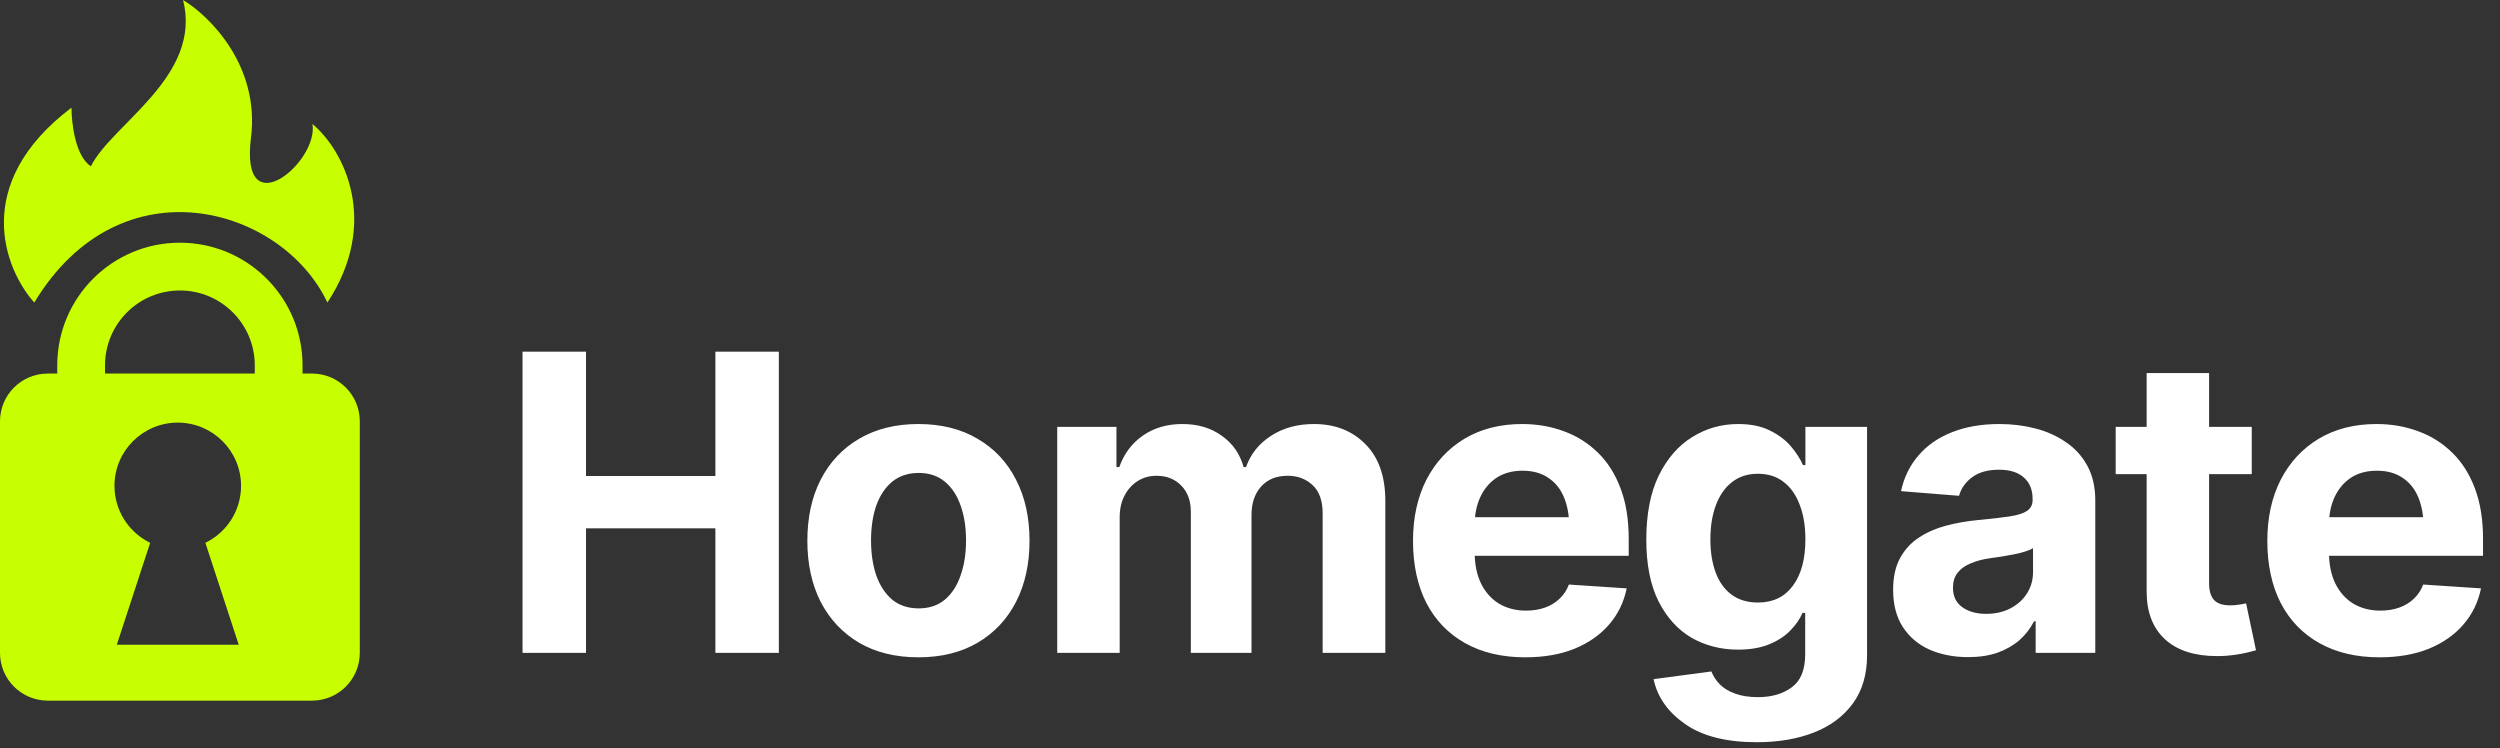 <svg width="157" height="47" viewBox="0 0 157 47" fill="none" xmlns="http://www.w3.org/2000/svg">
<rect x="0" y="0" width="157" height="47" fill="#333333" stroke="none"/>
<path d="M32.815 41V22.084H36.801V29.892H44.926V22.084H48.912V41H44.926V33.18H36.801V41H32.815ZM57.672 41.279C56.242 41.279 55.002 40.975 53.952 40.365C52.911 39.747 52.107 38.893 51.54 37.801C50.981 36.7 50.702 35.422 50.702 33.967C50.702 32.494 50.981 31.212 51.54 30.12C52.107 29.02 52.911 28.165 53.952 27.556C55.002 26.938 56.242 26.629 57.672 26.629C59.111 26.629 60.351 26.938 61.392 27.556C62.441 28.165 63.245 29.02 63.804 30.12C64.371 31.212 64.654 32.494 64.654 33.967C64.654 35.422 64.371 36.7 63.804 37.801C63.245 38.893 62.441 39.747 61.392 40.365C60.351 40.975 59.111 41.279 57.672 41.279ZM57.697 38.207C58.349 38.207 58.895 38.025 59.335 37.661C59.775 37.289 60.105 36.781 60.325 36.138C60.554 35.495 60.668 34.762 60.668 33.941C60.668 33.112 60.554 32.38 60.325 31.745C60.105 31.11 59.775 30.611 59.335 30.247C58.895 29.883 58.349 29.701 57.697 29.701C57.037 29.701 56.483 29.883 56.034 30.247C55.594 30.611 55.26 31.11 55.031 31.745C54.811 32.38 54.701 33.112 54.701 33.941C54.701 34.762 54.811 35.495 55.031 36.138C55.26 36.781 55.594 37.289 56.034 37.661C56.483 38.025 57.037 38.207 57.697 38.207ZM66.394 41V26.807H70.113V29.333H70.291C70.587 28.495 71.082 27.835 71.776 27.352C72.47 26.87 73.296 26.629 74.252 26.629C75.225 26.629 76.05 26.874 76.728 27.365C77.413 27.848 77.87 28.504 78.099 29.333H78.251C78.539 28.512 79.064 27.856 79.825 27.365C80.587 26.874 81.484 26.629 82.517 26.629C83.837 26.629 84.912 27.048 85.741 27.886C86.579 28.724 86.998 29.913 86.998 31.453V41H83.062V32.24C83.062 31.445 82.851 30.852 82.428 30.463C82.013 30.074 81.493 29.879 80.866 29.879C80.155 29.879 79.597 30.107 79.19 30.564C78.793 31.013 78.594 31.605 78.594 32.342V41H74.785V32.139C74.785 31.453 74.586 30.907 74.189 30.501C73.791 30.086 73.27 29.879 72.627 29.879C72.187 29.879 71.793 29.989 71.446 30.209C71.099 30.429 70.824 30.734 70.621 31.123C70.418 31.504 70.316 31.961 70.316 32.494V41H66.394ZM95.783 41.279C94.328 41.279 93.071 40.983 92.013 40.391C90.955 39.798 90.142 38.956 89.575 37.864C89.017 36.764 88.737 35.465 88.737 33.967C88.737 32.511 89.017 31.233 89.575 30.133C90.142 29.033 90.938 28.174 91.962 27.556C92.995 26.938 94.205 26.629 95.593 26.629C96.532 26.629 97.408 26.781 98.221 27.086C99.033 27.382 99.744 27.831 100.354 28.432C100.963 29.024 101.437 29.773 101.775 30.679C102.114 31.576 102.283 32.63 102.283 33.84V34.906H90.299V32.481H100.379L98.551 33.116C98.551 32.397 98.441 31.77 98.221 31.237C98.001 30.704 97.671 30.294 97.231 30.006C96.799 29.71 96.261 29.561 95.618 29.561C94.975 29.561 94.429 29.71 93.981 30.006C93.54 30.302 93.202 30.704 92.965 31.212C92.728 31.72 92.609 32.304 92.609 32.964V34.678C92.609 35.448 92.745 36.108 93.016 36.658C93.287 37.2 93.663 37.619 94.145 37.915C94.636 38.203 95.199 38.347 95.834 38.347C96.274 38.347 96.672 38.283 97.027 38.156C97.383 38.029 97.688 37.843 97.941 37.598C98.204 37.352 98.398 37.056 98.525 36.709L102.156 36.95C101.979 37.822 101.606 38.584 101.039 39.235C100.48 39.879 99.757 40.382 98.868 40.746C97.98 41.102 96.951 41.279 95.783 41.279ZM110.319 46.611C108.407 46.611 106.909 46.23 105.825 45.469C104.742 44.715 104.082 43.776 103.845 42.65L107.476 42.168C107.586 42.456 107.759 42.722 107.996 42.968C108.233 43.213 108.55 43.408 108.948 43.552C109.346 43.704 109.833 43.78 110.408 43.78C111.263 43.78 111.97 43.573 112.528 43.158C113.087 42.752 113.366 42.062 113.366 41.089V38.486H113.201C113.032 38.876 112.774 39.248 112.427 39.603C112.08 39.959 111.635 40.247 111.094 40.467C110.552 40.687 109.905 40.797 109.151 40.797C108.085 40.797 107.116 40.551 106.244 40.06C105.381 39.561 104.687 38.8 104.162 37.775C103.646 36.751 103.388 35.456 103.388 33.891C103.388 32.274 103.65 30.928 104.175 29.854C104.708 28.779 105.41 27.975 106.282 27.441C107.154 26.9 108.11 26.629 109.151 26.629C109.947 26.629 110.611 26.764 111.145 27.035C111.686 27.297 112.126 27.628 112.465 28.025C112.803 28.423 113.057 28.817 113.227 29.206H113.379V26.807H117.251V41.152C117.251 42.354 116.955 43.361 116.362 44.174C115.77 44.986 114.953 45.596 113.912 46.002C112.871 46.408 111.674 46.611 110.319 46.611ZM110.396 37.839C111.343 37.839 112.076 37.488 112.592 36.785C113.117 36.083 113.379 35.109 113.379 33.865C113.379 33.036 113.26 32.316 113.023 31.707C112.795 31.089 112.461 30.611 112.021 30.273C111.58 29.925 111.039 29.752 110.396 29.752C109.752 29.752 109.206 29.93 108.758 30.285C108.318 30.632 107.983 31.115 107.755 31.732C107.526 32.35 107.412 33.061 107.412 33.865C107.412 34.678 107.526 35.384 107.755 35.985C107.983 36.578 108.318 37.035 108.758 37.356C109.206 37.678 109.752 37.839 110.396 37.839ZM123.599 41.267C122.701 41.267 121.893 41.11 121.174 40.797C120.463 40.475 119.904 40.001 119.498 39.375C119.092 38.749 118.889 37.97 118.889 37.039C118.889 36.243 119.033 35.583 119.32 35.059C119.608 34.525 120.002 34.094 120.501 33.764C121 33.434 121.567 33.184 122.202 33.015C122.837 32.845 123.51 32.727 124.221 32.659C125.042 32.583 125.702 32.507 126.201 32.431C126.701 32.355 127.064 32.24 127.293 32.088C127.53 31.927 127.648 31.699 127.648 31.402V31.339C127.648 30.755 127.462 30.302 127.09 29.98C126.726 29.659 126.21 29.498 125.541 29.498C124.839 29.498 124.276 29.655 123.853 29.968C123.438 30.273 123.163 30.662 123.027 31.136L119.384 30.844C119.57 29.98 119.934 29.236 120.476 28.609C121.017 27.975 121.715 27.488 122.57 27.149C123.434 26.802 124.432 26.629 125.566 26.629C126.354 26.629 127.107 26.722 127.826 26.908C128.546 27.094 129.185 27.382 129.743 27.771C130.31 28.152 130.759 28.648 131.089 29.257C131.419 29.866 131.584 30.59 131.584 31.428V41H127.839V39.02H127.737C127.509 39.468 127.204 39.862 126.823 40.2C126.442 40.53 125.985 40.793 125.452 40.987C124.919 41.173 124.301 41.267 123.599 41.267ZM124.729 38.55C125.304 38.55 125.812 38.435 126.252 38.207C126.701 37.97 127.048 37.657 127.293 37.268C127.547 36.87 127.674 36.425 127.674 35.935V34.424C127.555 34.5 127.386 34.572 127.166 34.64C126.954 34.707 126.717 34.767 126.455 34.817C126.193 34.868 125.93 34.915 125.668 34.957C125.406 34.991 125.169 35.025 124.957 35.059C124.492 35.126 124.085 35.236 123.738 35.389C123.391 35.533 123.12 35.731 122.926 35.985C122.74 36.231 122.646 36.54 122.646 36.912C122.646 37.445 122.841 37.852 123.23 38.131C123.62 38.41 124.119 38.55 124.729 38.55ZM141.41 26.807V29.777H132.866V26.807H141.41ZM134.809 23.43H138.731V36.633C138.731 37.107 138.837 37.458 139.049 37.687C139.26 37.907 139.599 38.017 140.064 38.017C140.217 38.017 140.386 38.004 140.572 37.978C140.758 37.953 140.919 37.923 141.055 37.89L141.677 40.835C141.245 40.962 140.826 41.055 140.42 41.114C140.022 41.173 139.629 41.203 139.239 41.203C137.826 41.203 136.734 40.852 135.964 40.149C135.194 39.438 134.809 38.44 134.809 37.153V23.43ZM149.434 41.279C147.978 41.279 146.721 40.983 145.663 40.391C144.605 39.798 143.793 38.956 143.226 37.864C142.667 36.764 142.388 35.465 142.388 33.967C142.388 32.511 142.667 31.233 143.226 30.133C143.793 29.033 144.588 28.174 145.612 27.556C146.645 26.938 147.855 26.629 149.243 26.629C150.183 26.629 151.059 26.781 151.871 27.086C152.684 27.382 153.395 27.831 154.004 28.432C154.613 29.024 155.087 29.773 155.426 30.679C155.764 31.576 155.934 32.63 155.934 33.84V34.906H143.949V32.481H154.029L152.201 33.116C152.201 32.397 152.091 31.77 151.871 31.237C151.651 30.704 151.321 30.294 150.881 30.006C150.449 29.71 149.912 29.561 149.269 29.561C148.625 29.561 148.079 29.71 147.631 30.006C147.191 30.302 146.852 30.704 146.615 31.212C146.378 31.72 146.26 32.304 146.26 32.964V34.678C146.26 35.448 146.395 36.108 146.666 36.658C146.937 37.2 147.313 37.619 147.796 37.915C148.287 38.203 148.85 38.347 149.484 38.347C149.924 38.347 150.322 38.283 150.678 38.156C151.033 38.029 151.338 37.843 151.592 37.598C151.854 37.352 152.049 37.056 152.176 36.709L155.807 36.95C155.629 37.822 155.257 38.584 154.689 39.235C154.131 39.879 153.407 40.382 152.519 40.746C151.63 41.102 150.602 41.279 149.434 41.279Z" fill="white"/>
<path d="M16 22.945C16 20.348 13.895 18.242 11.298 18.242C8.701 18.242 6.595 20.348 6.595 22.945V25.594H16V22.945ZM19 24.553L18.988 25.582L18.96 25.593H3.635L3.606 24.582L3.595 25.553V22.945C3.595 18.691 7.044 15.242 11.298 15.242L11.693 15.252C15.764 15.458 19 18.824 19 22.945V24.553Z" fill="#C8FF00"/>
<path d="M19.595 23.459C21.252 23.459 22.595 24.802 22.595 26.459V41C22.595 42.657 21.251 44 19.595 44H3C1.343 44 0 42.657 0 41V26.459C9.73382e-07 24.802 1.343 23.459 3 23.459H19.595ZM11.163 26.54C8.968 26.54 7.189 28.319 7.189 30.513C7.19 32.033 8.044 33.354 9.3 34.022L9.429 34.091L7.335 40.491H14.992L12.898 34.091L13.027 34.022C14.283 33.354 15.138 32.033 15.138 30.513C15.138 28.319 13.358 26.54 11.163 26.54Z" fill="#C8FF00"/>
<path d="M4.489 6.761C-1.848 11.554 0.291 16.917 2.153 19C7.582 10 17.74 13 20.561 19C23.892 13.933 21.584 9.414 19.621 7.788C20.027 10.185 15.051 14.293 15.762 8.644C16.33 4.125 13.155 0.998 11.496 0C12.715 4.793 7.028 7.788 5.708 10.441C4.733 9.825 4.489 7.731 4.489 6.761Z" fill="#C8FF00"/>
</svg>
